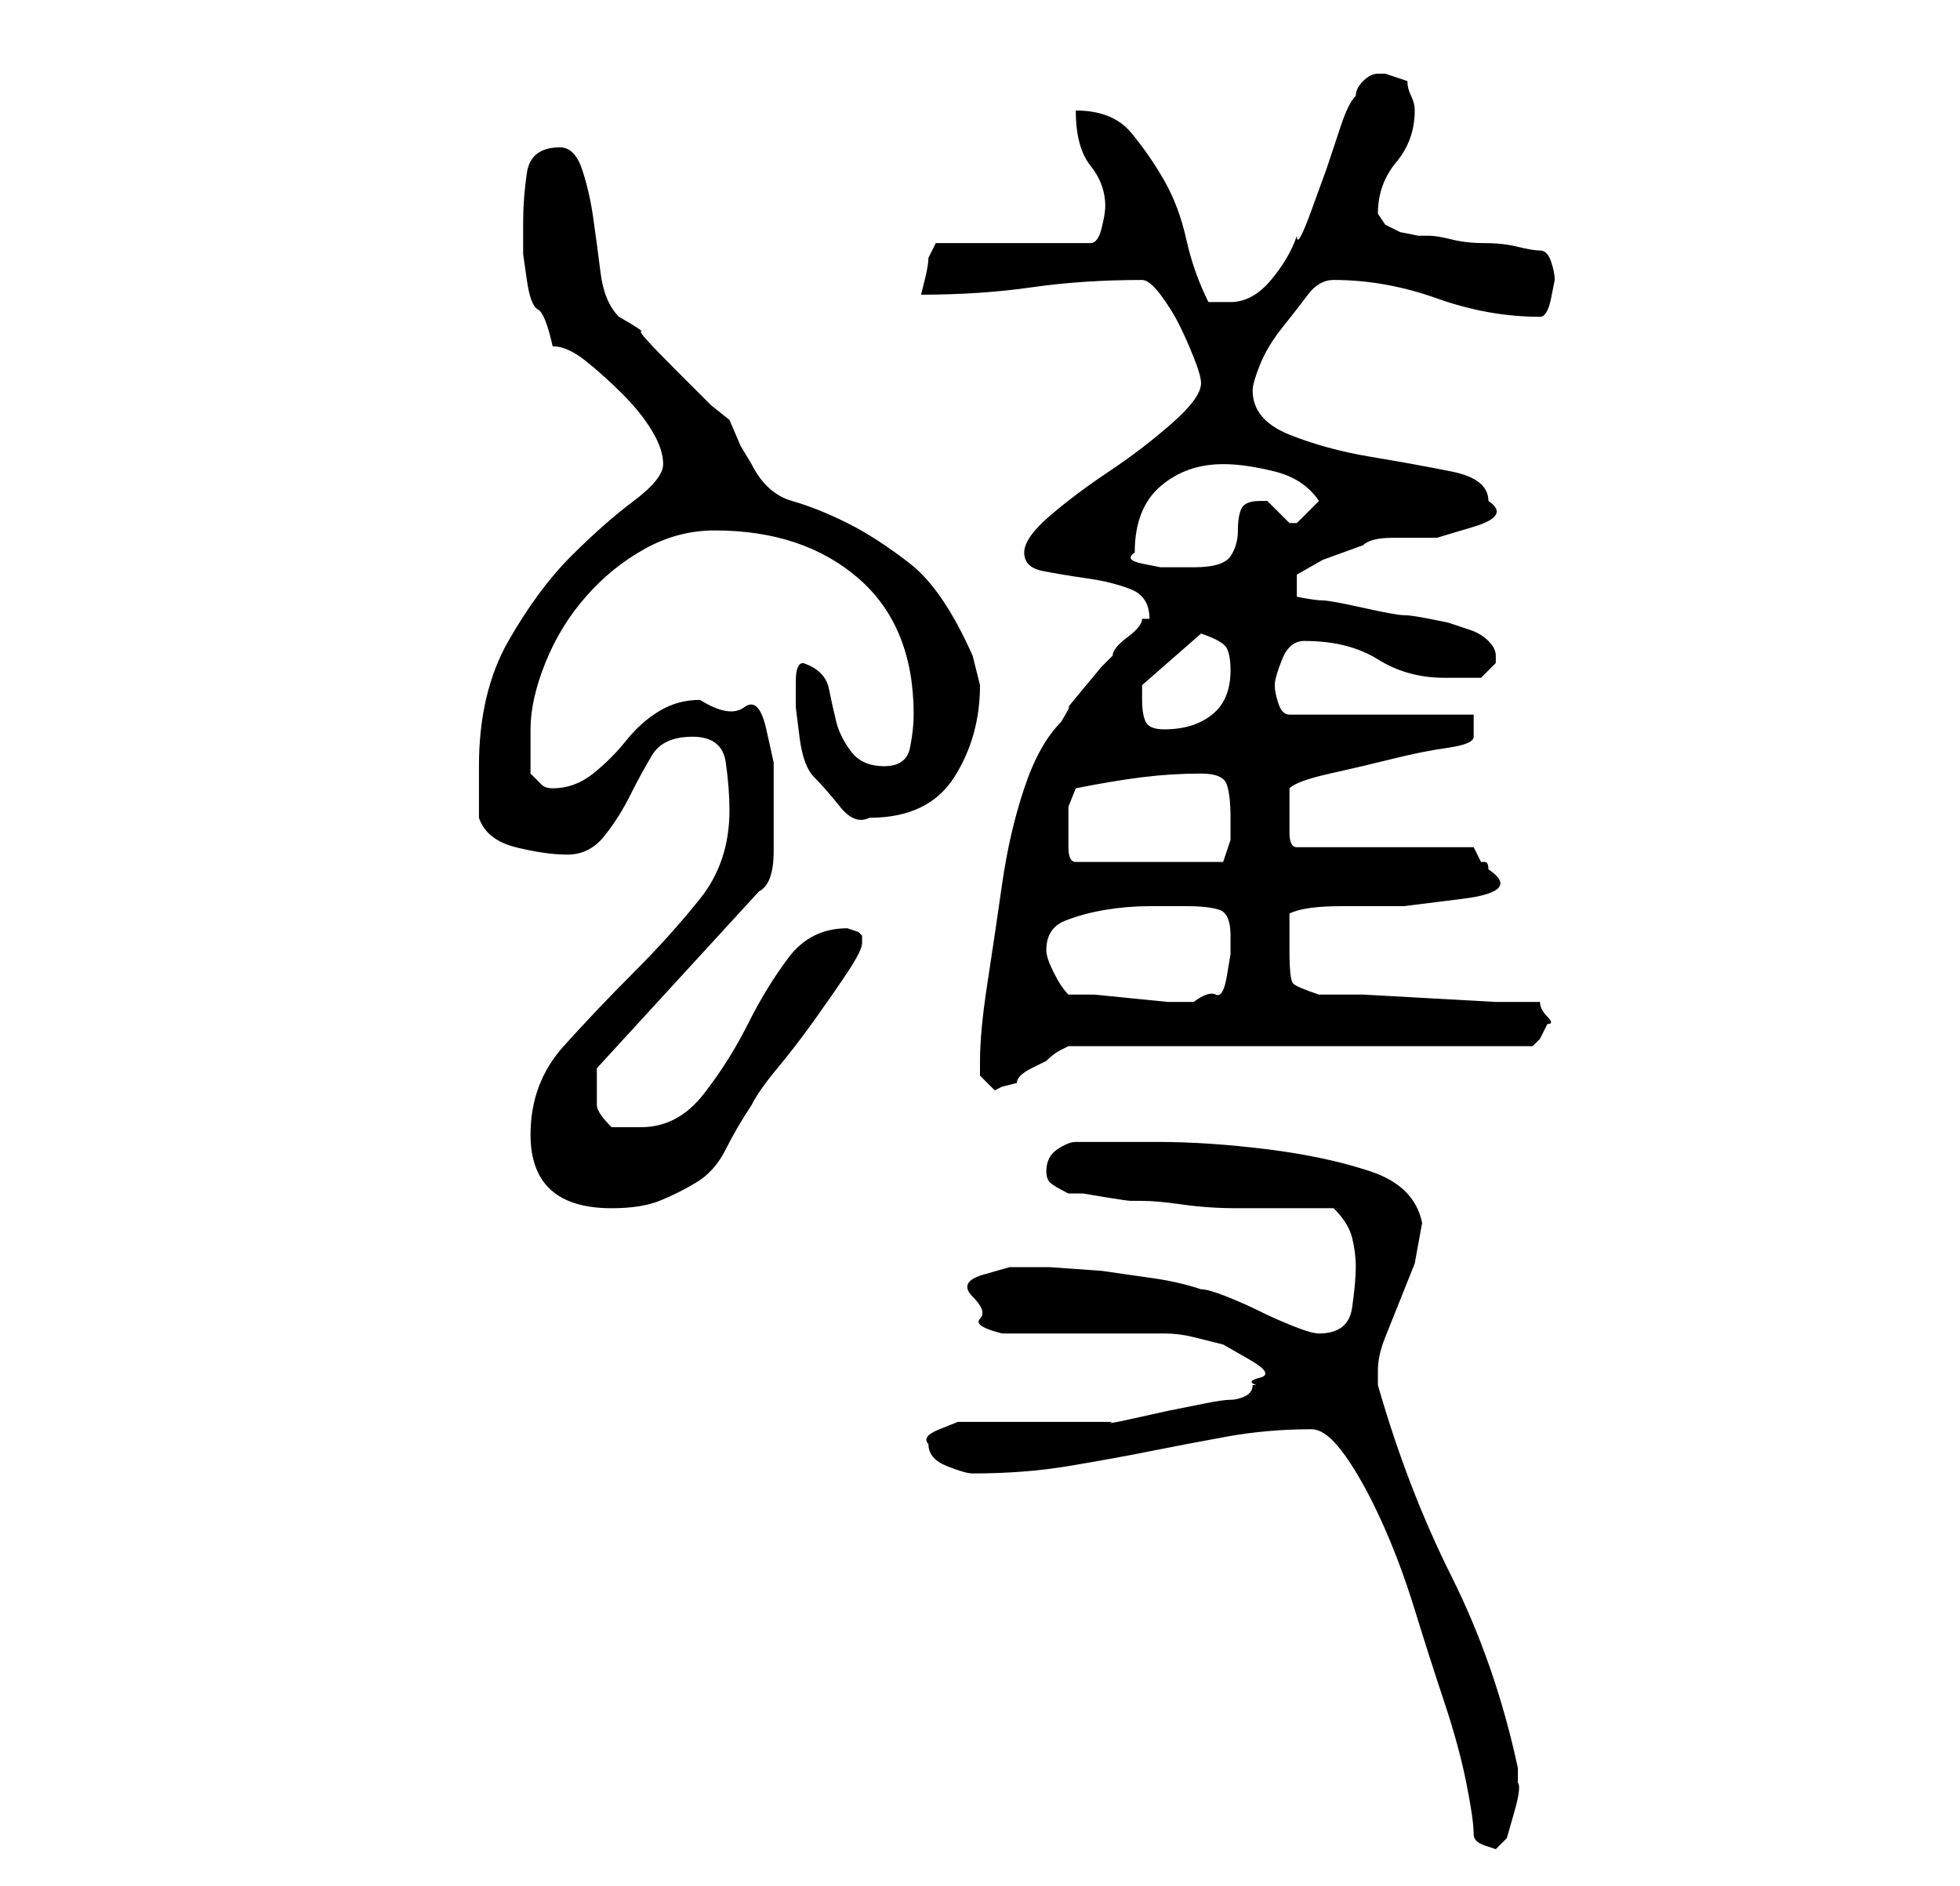 <?xml version="1.0" standalone="no"?>
<!DOCTYPE svg PUBLIC "-//W3C//DTD SVG 1.1//EN" "http://www.w3.org/Graphics/SVG/1.1/DTD/svg11.dtd" >
<svg xmlns="http://www.w3.org/2000/svg" xmlns:xlink="http://www.w3.org/1999/xlink" version="1.1" viewBox="-10 0 266 256">
   <path fill="currentColor"
d="M190 249q0 1 1.5 1.5l1.5 0.5l0.5 -0.5l1 -1t1 -3.5t0.5 -4v-1v-1q-3 -14 -9 -26t-10 -26v-2q0 -2 1 -4.5l2 -5l2 -5t1 -5.5q-1 -5 -7 -7t-14 -3t-15 -1h-11q-1 0 -2.5 1t-1.5 3q0 1 0.5 1.5t2.5 1.5h2t3 0.5t3.5 0.5h1.5q2 0 5.5 0.5t7.5 0.5h7.5h5.5q2 2 2.5 4t0.5 4
t-0.5 5.5t-4.5 3.5q-1 0 -3.5 -1t-4.5 -2t-4.5 -2t-3.5 -1q-3 -1 -6.5 -1.5l-7 -1t-7 -0.5h-5.5t-3.5 1t-1.5 3t1 3t3 2h4.5h6.5h7h4q2 0 4 0.5l4 1t3.5 2t1.5 2.5t-0.5 1h-0.5q0 1 -1 1.5t-2 0.5t-3.5 0.5l-5 1t-4.5 1t-3 0.5h-4h-6h-7h-4t-2.5 1t-1.5 2q0 2 2.5 3t3.5 1
q7 0 13 -1t11 -2t10.5 -2t11.5 -1q2 0 4.5 3.5t5 9t4.5 12t4 12.5t3 11t1 7zM62 154q0 10 11 10q4 0 6.5 -1t5 -2.5t4 -4.5t3.5 -6q1 -2 3.5 -5t5 -6.5t4.5 -6.5t2 -4v-0.5v-0.5l-0.5 -0.5t-1.5 -0.5v0q-5 0 -8 4t-5.5 9t-6 9.5t-8.5 4.5h-2h-2q-2 -2 -2 -3v-3v-1v-1l22 -24
q2 -1 2 -5.5v-6.5v-5.5t-1 -4.5t-3 -3t-6 -1q-3 0 -5.5 1.5t-4.5 4t-4.5 4.5t-5.5 2q-1 0 -1.5 -0.5l-1.5 -1.5v-3v-3q0 -4 2 -9t5.5 -9t8 -6.5t9.5 -2.5q12 0 19.5 6.5t7.5 18.5q0 2 -0.5 4.5t-3.5 2.5t-4.5 -2t-2 -4t-1 -4.5t-3.5 -3.5q-1 0 -1 2.5v3.5t0.5 4t2 5.5t3.5 4
t4 1.5q8 0 11.5 -5.5t3.5 -12.5l-0.5 -2l-0.5 -2q-4 -9 -8.5 -12.5t-8.5 -5.5t-7.5 -3t-5.5 -5l-1.5 -2.5t-1.5 -3.5l-2.5 -2t-5 -5t-4.5 -5t-3 -2q-2 -2 -2.5 -6t-1 -7.5t-1.5 -6.5t-3 -3q-4 0 -4.5 3.5t-0.5 6.5v4.5t0.5 3.5t1.5 4t2 5q2 0 4.5 2t5 4.5t4 5t1.5 4.5t-4 5
t-8.5 7.5t-8.5 11.5t-4 17v7q1 3 5 4t7 1t5 -2.5t3.5 -5.5t3 -5.5t5.5 -2.5t4.5 3.5t0.5 6.5q0 7 -4 12t-9 10t-9.5 10t-4.5 12zM123 144v2t2 2l1 -0.5t2 -0.5q0 -1 2 -2l2 -1q1 -1 2 -1.5l1 -0.5h63l1 -1t1 -2q1 0 0 -1t-1 -2h-6t-9 -0.5t-9 -0.5h-6q-3 -1 -3.5 -1.5
t-0.5 -4.5v-2.5v-2.5q2 -1 7 -1h8.5t8 -1t3.5 -4q0 -1 -0.5 -1h-0.5l-0.5 -1l-0.5 -1h-24q-1 0 -1 -2v-3v-1.5v-1.5q1 -1 5.5 -2t8.5 -2t7.5 -1.5t3.5 -1.5v-3h-25q-1 0 -1.5 -1.5t-0.5 -2.5t1 -3.5t3 -2.5q6 0 10 2.5t9 2.5h5l1.5 -1.5l0.5 -0.5v-1q0 -1 -1 -2t-2.5 -1.5
l-3 -1t-2.5 -0.5t-3.5 -0.5t-5.5 -1t-5.5 -1t-3.5 -0.5v-3l3.5 -2t5.5 -2q1 -1 4 -1h6t5 -1.5t2 -3.5q0 -3 -5 -4t-11 -2t-11 -3t-5 -6q0 -1 1 -3.5t3 -5t3.5 -4.5t3.5 -2q7 0 14 2.5t14 2.5q1 0 1.5 -2.5l0.5 -2.5q0 -1 -0.5 -2.5t-1.5 -1.5t-3 -0.5t-4.5 -0.5t-4.5 -0.5
t-3 -0.5h-1.5t-2.5 -0.5l-2 -1t-1 -1.5q0 -4 2.5 -7t2.5 -7q0 -1 -0.5 -2t-0.5 -2l-3 -1h-1v0q-1 0 -2 1t-1 2q-1 1 -2 4l-2 6t-2 5.5t-2 3.5q-1 3 -3.5 6t-5.5 3h-1.5h-1.5q-2 -4 -3 -8.5t-3 -8t-4.5 -6.5t-7.5 -3q0 5 2 7.5t2 5.5q0 1 -0.5 3t-1.5 2h-21l-0.5 1l-0.5 1
q0 1 -0.5 3l-0.5 2q8 0 15 -1t15 -1q1 0 2.5 2t2.5 4t2 4.5t1 3.5q0 2 -4 5.5t-8.5 6.5t-8 6t-3.5 5t2.5 2.5t6 1t6 1.5t2.5 4h-1q0 1 -2 2.5t-2 2.5l-1.5 1.5t-2.5 3t-2 2.5t-1 2q-3 3 -5 9t-3 13t-2 13.5t-1 10.5zM135 135q-1 -1 -2 -3t-1 -3q0 -3 2.5 -4t5.5 -1.5t6 -0.5
h5q3 0 4.5 0.5t1.5 3.5v2.5t-0.5 3t-1.5 2.5t-3 1v0h-3.5t-5 -0.5t-5 -0.5h-3.5zM135 112v-2.5t1 -2.5q5 -1 9 -1.5t8 -0.5q3 0 3.5 1.5t0.5 4.5v3t-1 3h-20q-1 0 -1 -2v-3zM145 95v-2l8 -7q3 1 3.5 2t0.5 3q0 4 -2.5 6t-6.5 2q-2 0 -2.5 -1t-0.5 -3zM144 75q0 -6 3.5 -9
t8.5 -3q3 0 7 1t6 4l-1 1l-2 2v0v0h-1v0l-2 -2l-1 -1h-1q-2 0 -2.5 1t-0.5 3t-1 3.5t-5 1.5h-2h-2.5t-2.5 -0.5t-1 -1.5z" />
</svg>
